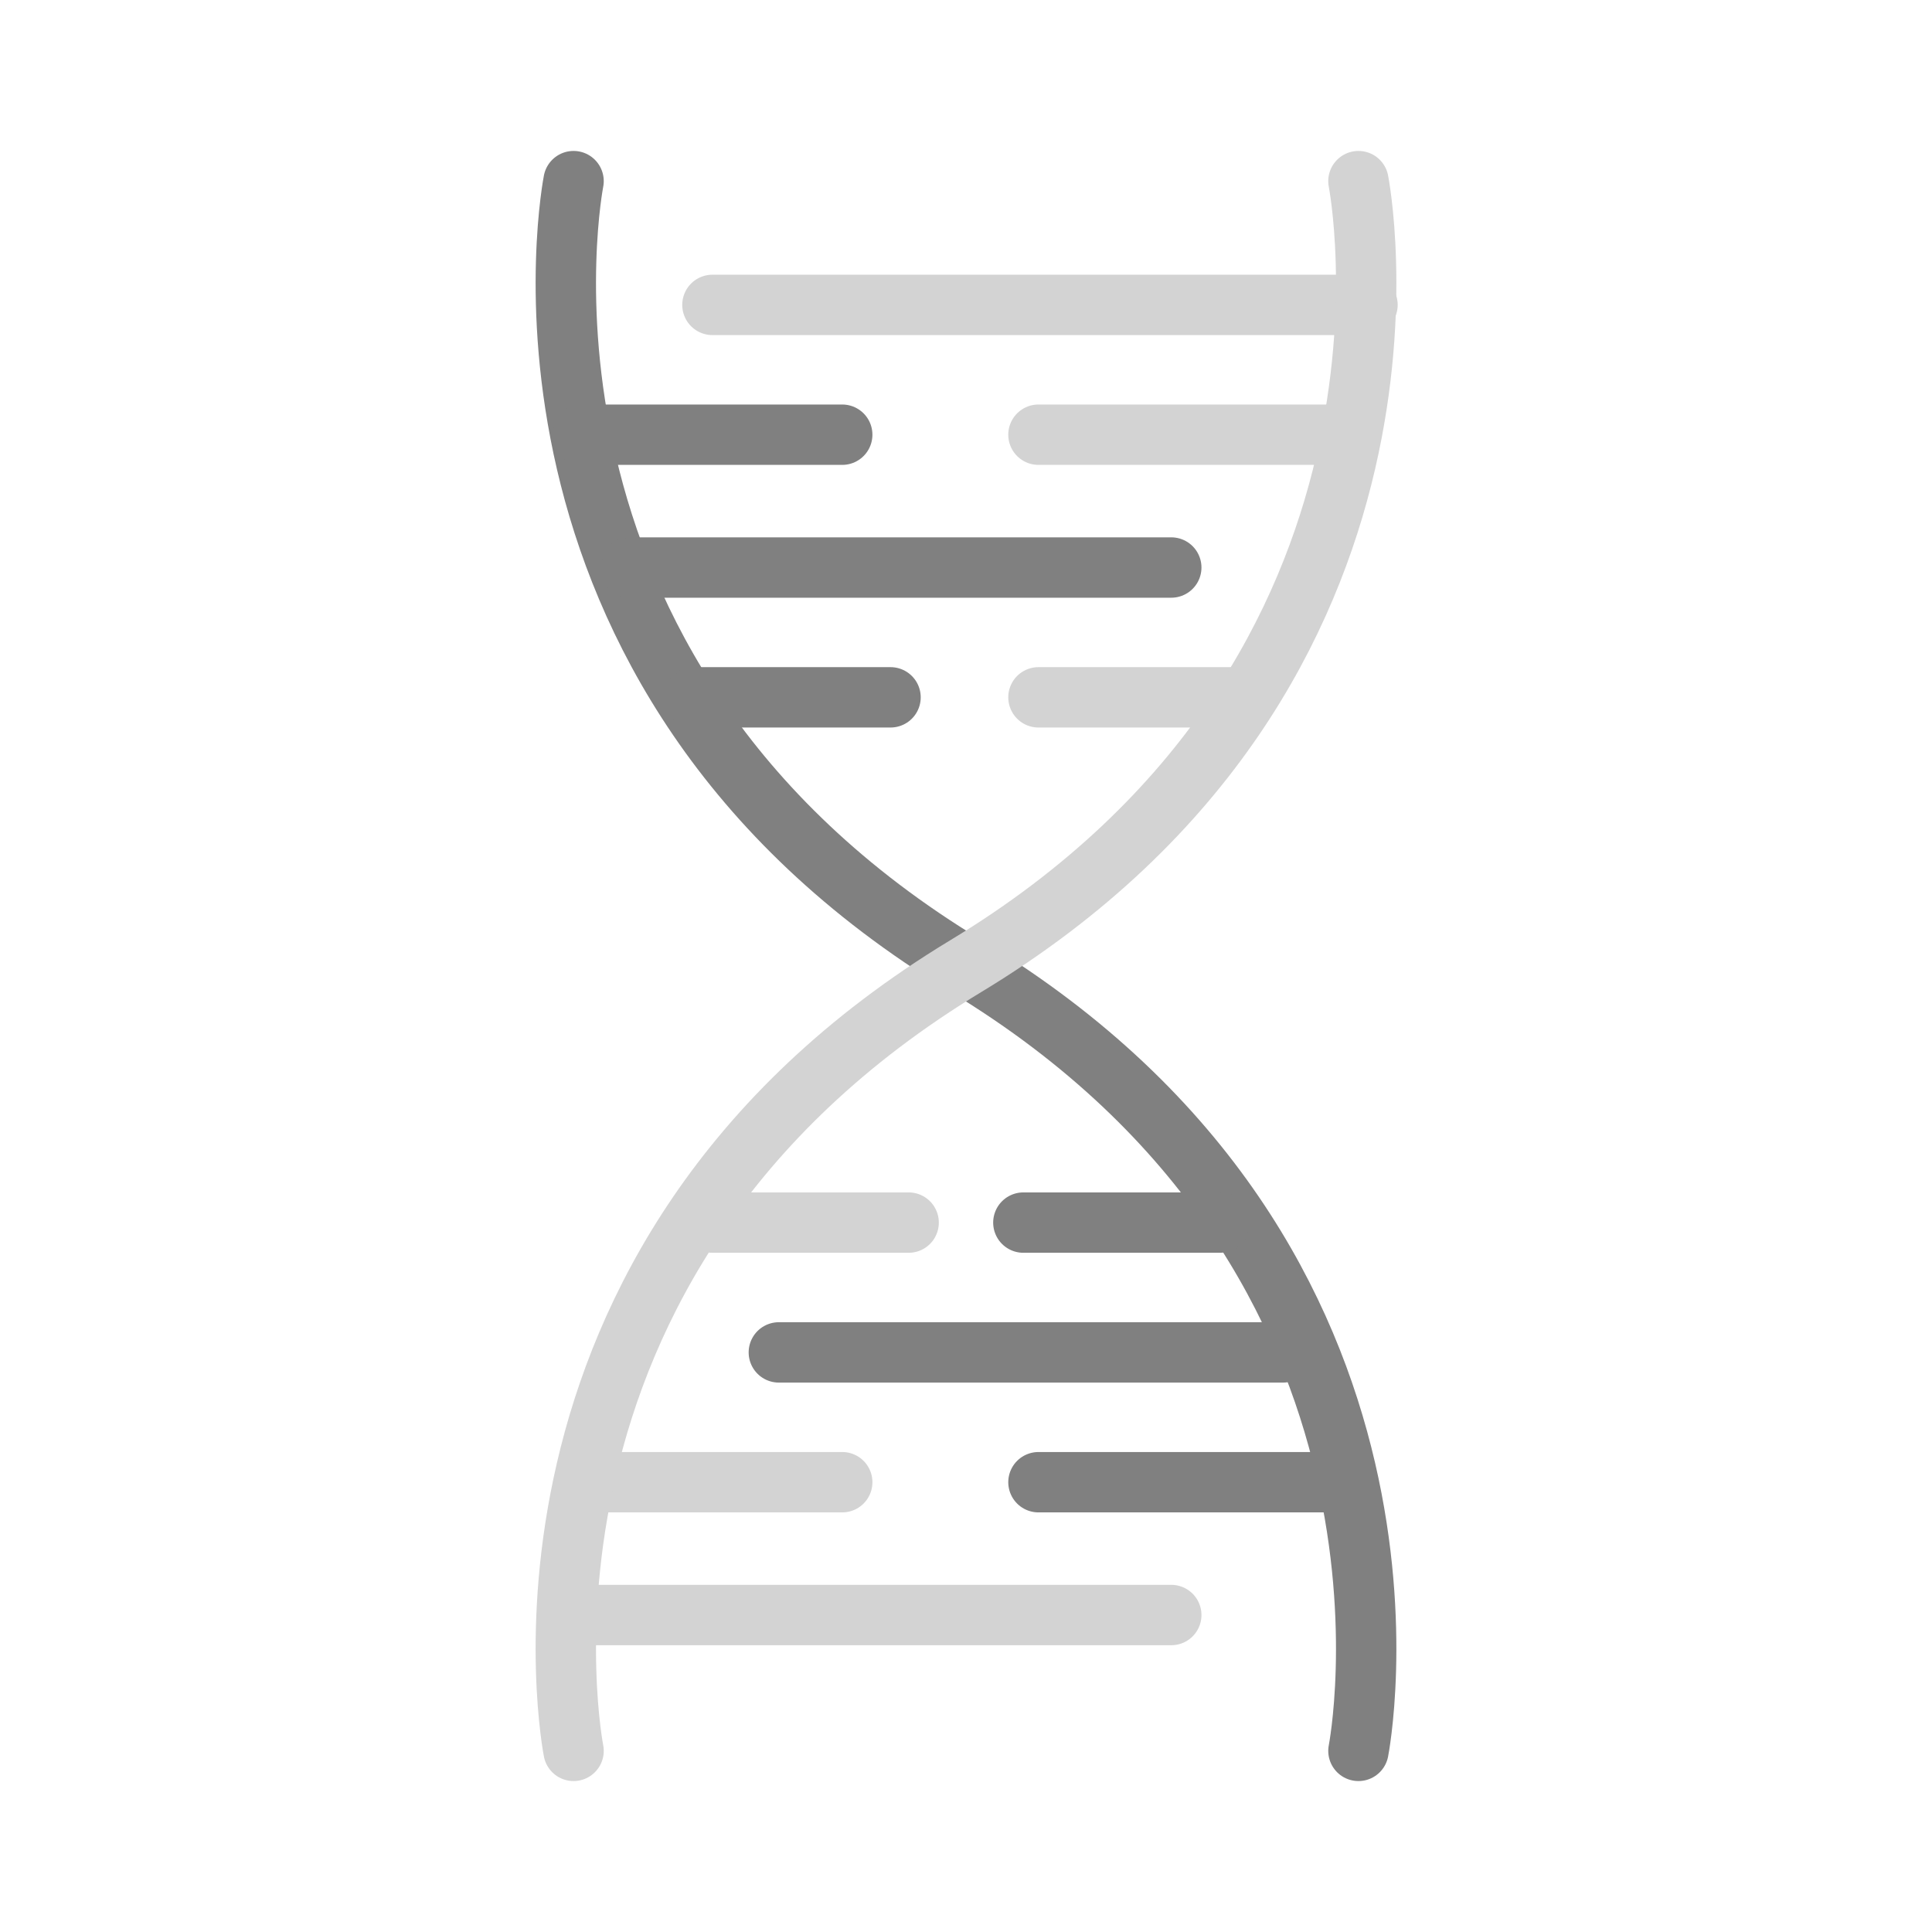 <?xml version="1.0" encoding="utf-8"?>
<!-- Generator: Adobe Illustrator 22.1.0, SVG Export Plug-In . SVG Version: 6.00 Build 0)  -->
<svg version="1.1" id="Layer_1" xmlns="http://www.w3.org/2000/svg" xmlns:xlink="http://www.w3.org/1999/xlink" x="0px" y="0px"
	 width="64" height="64"
	 viewBox="0 0 64 64" style="enable-background:new 0 0 64 64;" xml:space="preserve">
<style type="text/css">
	.st0{fill:none;stroke:#808080;stroke-width:2;stroke-linecap:round;stroke-linejoin:round;}
	.st1{fill:none;stroke:#808080;stroke-width:2;stroke-linecap:round;stroke-miterlimit:10;}
	.st2{fill:none;stroke:#D3D3D3;stroke-width:2;stroke-linecap:round;stroke-miterlimit:10;}
	.st3{fill:none;stroke:#D3D3D3;stroke-width:2;stroke-linecap:round;stroke-linejoin:round;}
</style>
<g id="Dark_Group">
	<path class="st0" d="M19,6c0,0-3.2,16.2,13,26s13,26,13,26"/>
	<line class="st1" x1="19.3" y1="14.4" x2="27.9" y2="14.4"/>
	<line class="st1" x1="20.9" y1="18.8" x2="38.8" y2="18.8"/>
	<line class="st1" x1="23" y1="23.1" x2="29.5" y2="23.1"/>
	<polyline class="st1" points="34.4,49.1 45.3,49.1 40.9,49.1 	"/>
	<line class="st1" x1="25.8" y1="44.8" x2="42.5" y2="44.8"/>
	<line class="st1" x1="33.9" y1="40.5" x2="40.4" y2="40.5"/>
</g>
<g id="Light_Group">
	<line class="st2" x1="45.3" y1="10.1" x2="23.6" y2="10.1"/>
	<polyline class="st2" points="34.4,14.4 45.3,14.4 40.9,14.4 	"/>
	<line class="st2" x1="40.9" y1="23.1" x2="34.4" y2="23.1"/>
	<line class="st2" x1="38.8" y1="53.5" x2="19.3" y2="53.5"/>
	<polyline class="st2" points="27.9,49.1 19.3,49.1 21.4,49.1 	"/>
	<line class="st2" x1="30.1" y1="40.5" x2="23.6" y2="40.5"/>
	<path class="st3" d="M45,6c0,0,3.2,16.2-13,26S19,58,19,58"/>
</g>
</svg>
